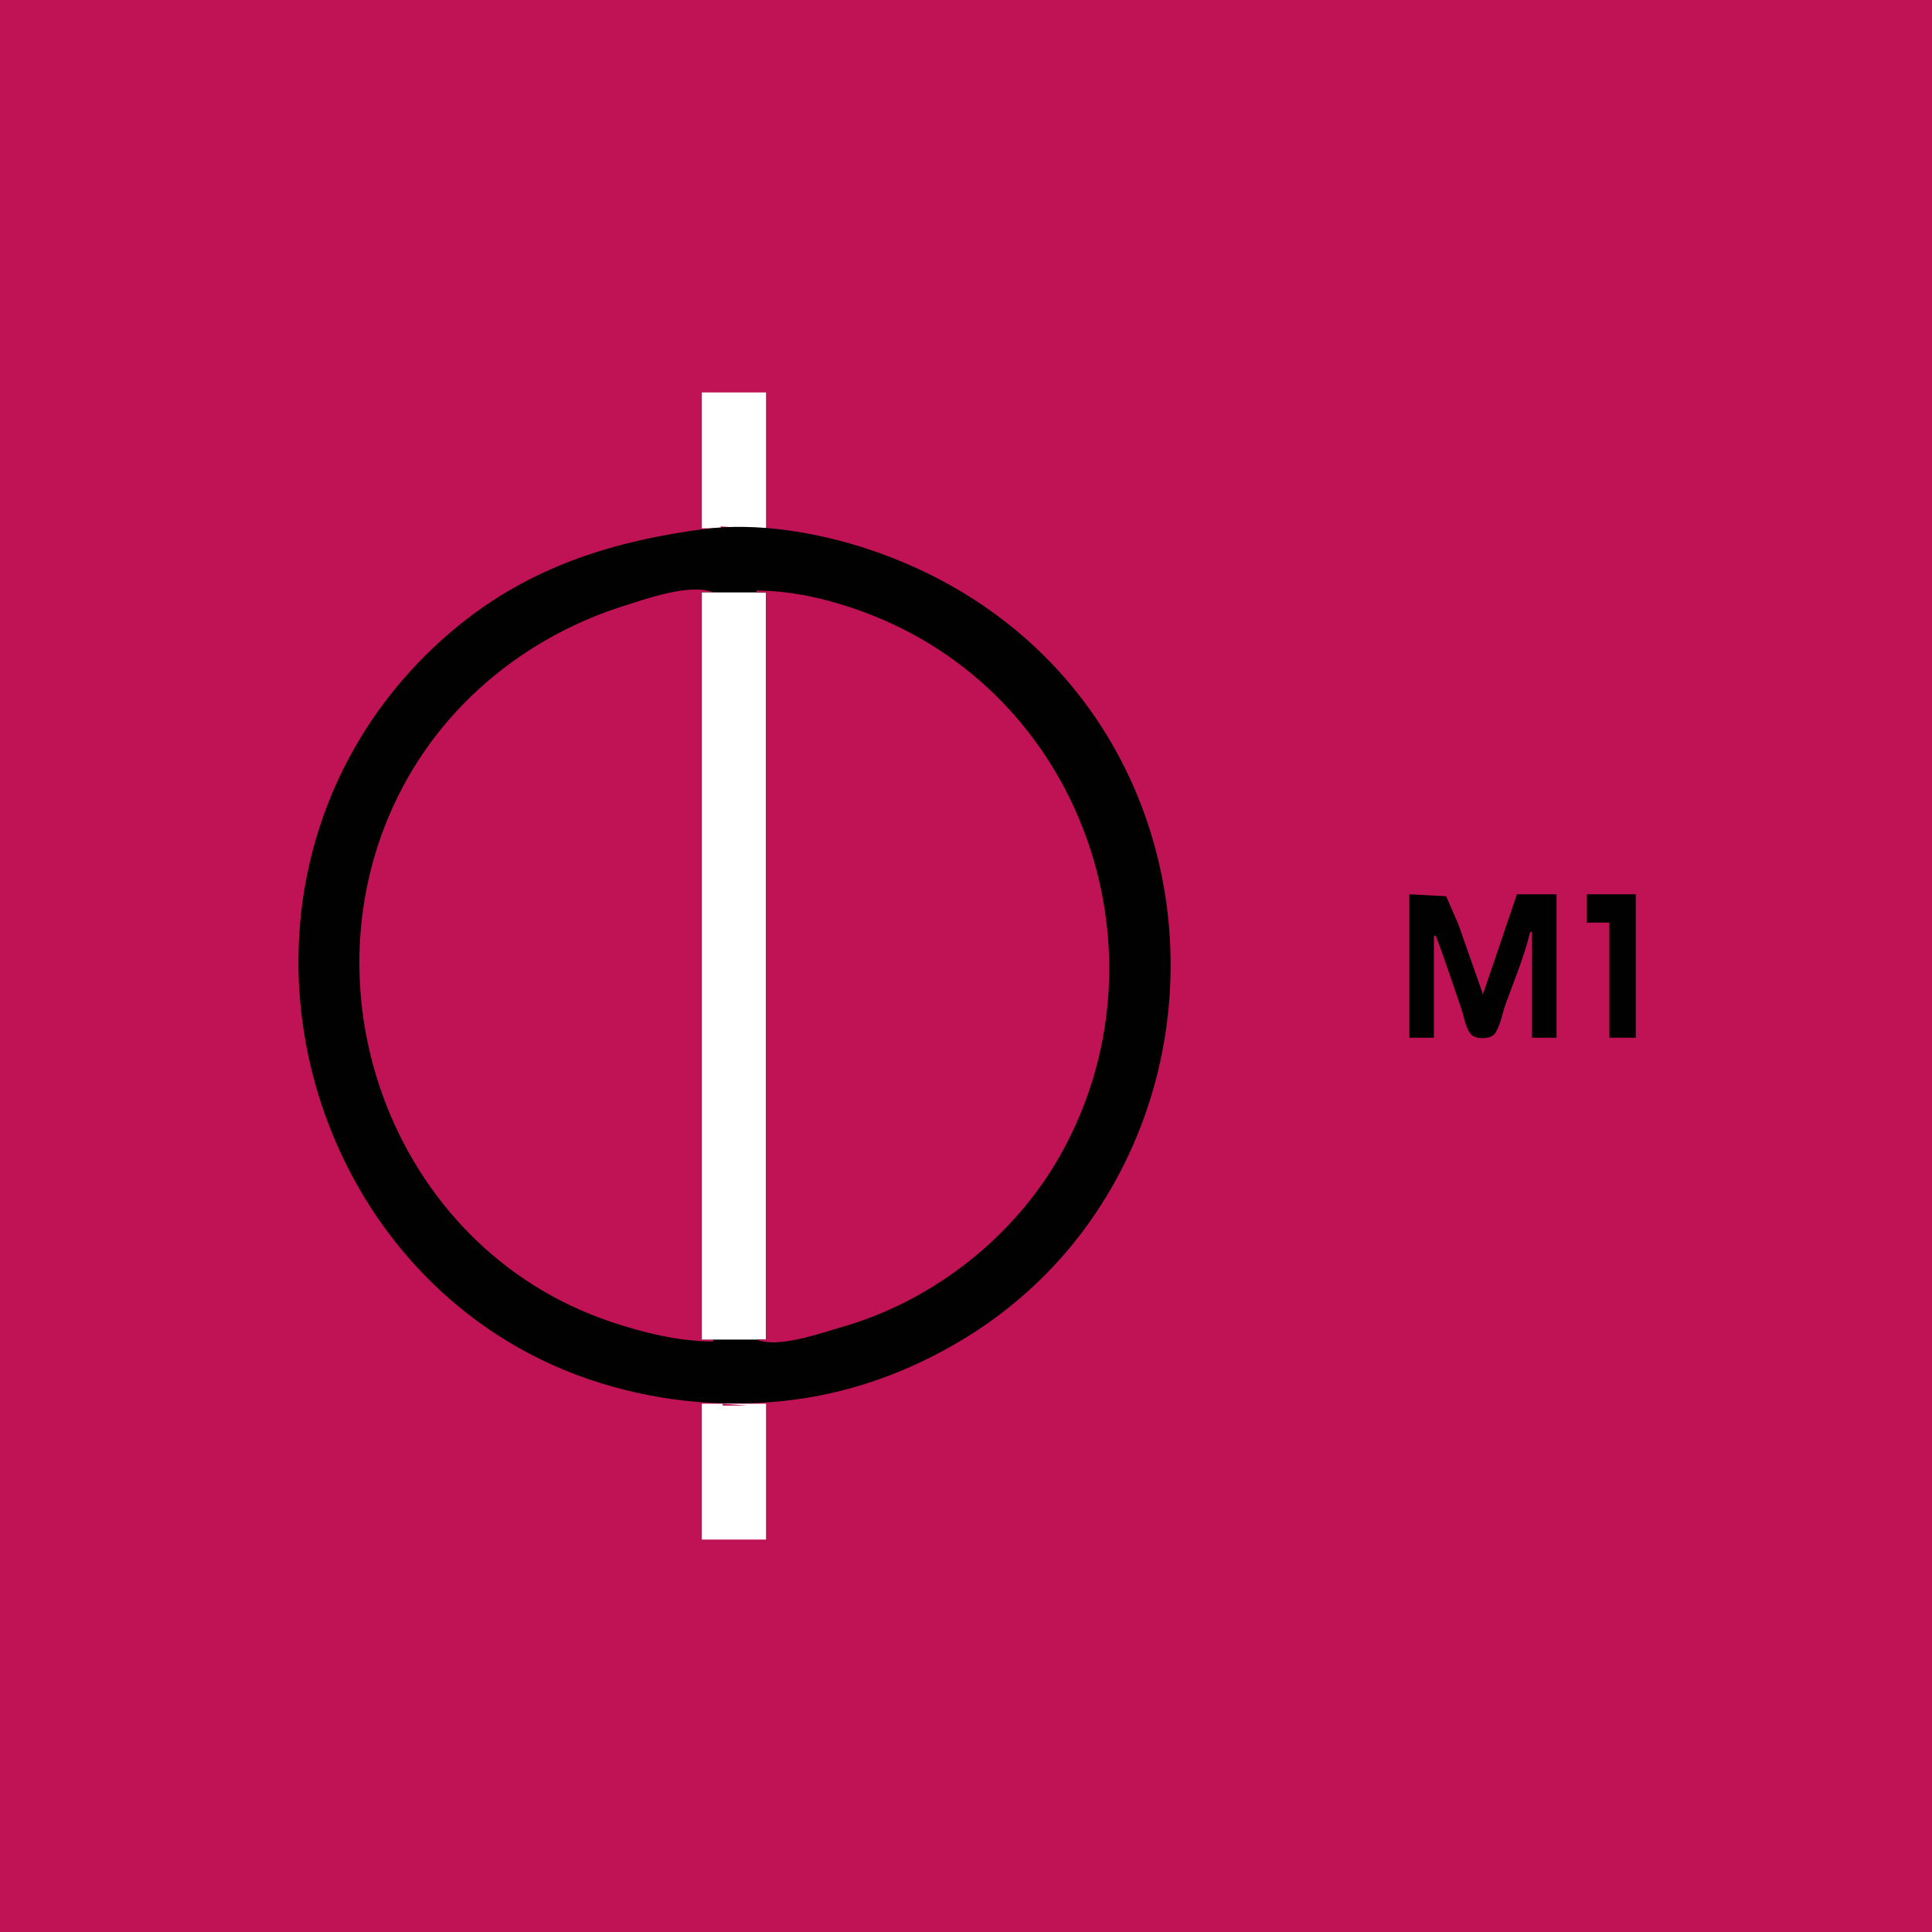 <?xml version="1.0" standalone="yes"?>
<svg xmlns="http://www.w3.org/2000/svg" width="1024" height="1024">
<path style="fill:#bf1355; stroke:none;" d="M0 0L0 1024L1024 1024L1024 0L0 0z"/>
<path style="fill:#ffffff; stroke:none;" d="M372 208L372 280L406 280L406 208L372 208z"/>
<path style="fill:#bf1355; stroke:none;" d="M382 279L382 280L396 280L382 279z"/>
<path style="fill:#020101; stroke:none;" d="M373 280.424C326.796 286.509 284.423 299.373 247 328.425C223.311 346.815 203.045 369.949 188.15 396C116.648 521.056 178.214 689.49 318 732.975C351.773 743.481 387.004 746.432 422 741.718C455.154 737.251 486.84 724.917 515 707.047C537.824 692.563 558.232 673.68 574.37 652C642.224 560.848 634.978 429.157 553.911 348.089C527.613 321.792 495.193 302.616 460 291.001C433.263 282.176 401.149 276.718 373 280.424z"/>
<path style="fill:#bf1355; stroke:none;" d="M378 711L378 710L372 710L372 314L378 314C366.005 308.968 341.88 317.552 330 321.344C282.445 336.523 241.138 368.373 216.281 412C155.63 518.449 206.026 661.198 324 700.667C341.194 706.419 359.776 710.988 378 711z"/>
<path style="fill:#ffffff; stroke:none;" d="M372 314L372 710L406 710L406 314L372 314z"/>
<path style="fill:#d3aab2; stroke:none;" d="M400 313L401 314L400 313z"/>
<path style="fill:#bf1355; stroke:none;" d="M401 313L401 314L406 314L406 710L401 710C412.378 714.764 434.61 706.672 446 703.421C494.29 689.641 537.537 655.816 562.139 612C620.86 507.417 575.665 371.467 463 326.4C443.717 318.686 421.873 313.058 401 313z"/>
<path style="fill:#020101; stroke:none;" d="M747 474L747 550L760 550L760 496L761 496C765.95 508.831 770.145 522.007 774.656 535C776.028 538.953 777.094 547.464 781.278 549.397C784.299 550.792 790.45 550.648 792.442 547.682C795.36 543.338 796.264 536.895 798.053 532C802.572 519.635 807.967 506.8 811 494L812 494L812 550L825 550L825 474L804 474L786 527L772.997 490L766.49 475.028L747 474M841 474L841 489L853 489L853 550L867 550L867 474L841 474z"/>
<path style="fill:#d3aab2; stroke:none;" d="M400 710L401 711L400 710z"/>
<path style="fill:#ffffff; stroke:none;" d="M372 744L372 816L406 816L406 744L372 744z"/>
<path style="fill:#bf7d8b; stroke:none;" d="M382 744L383 745L382 744z"/>
<path style="fill:#bf1355; stroke:none;" d="M383 744L383 745L396 745L383 744z"/>
</svg>
